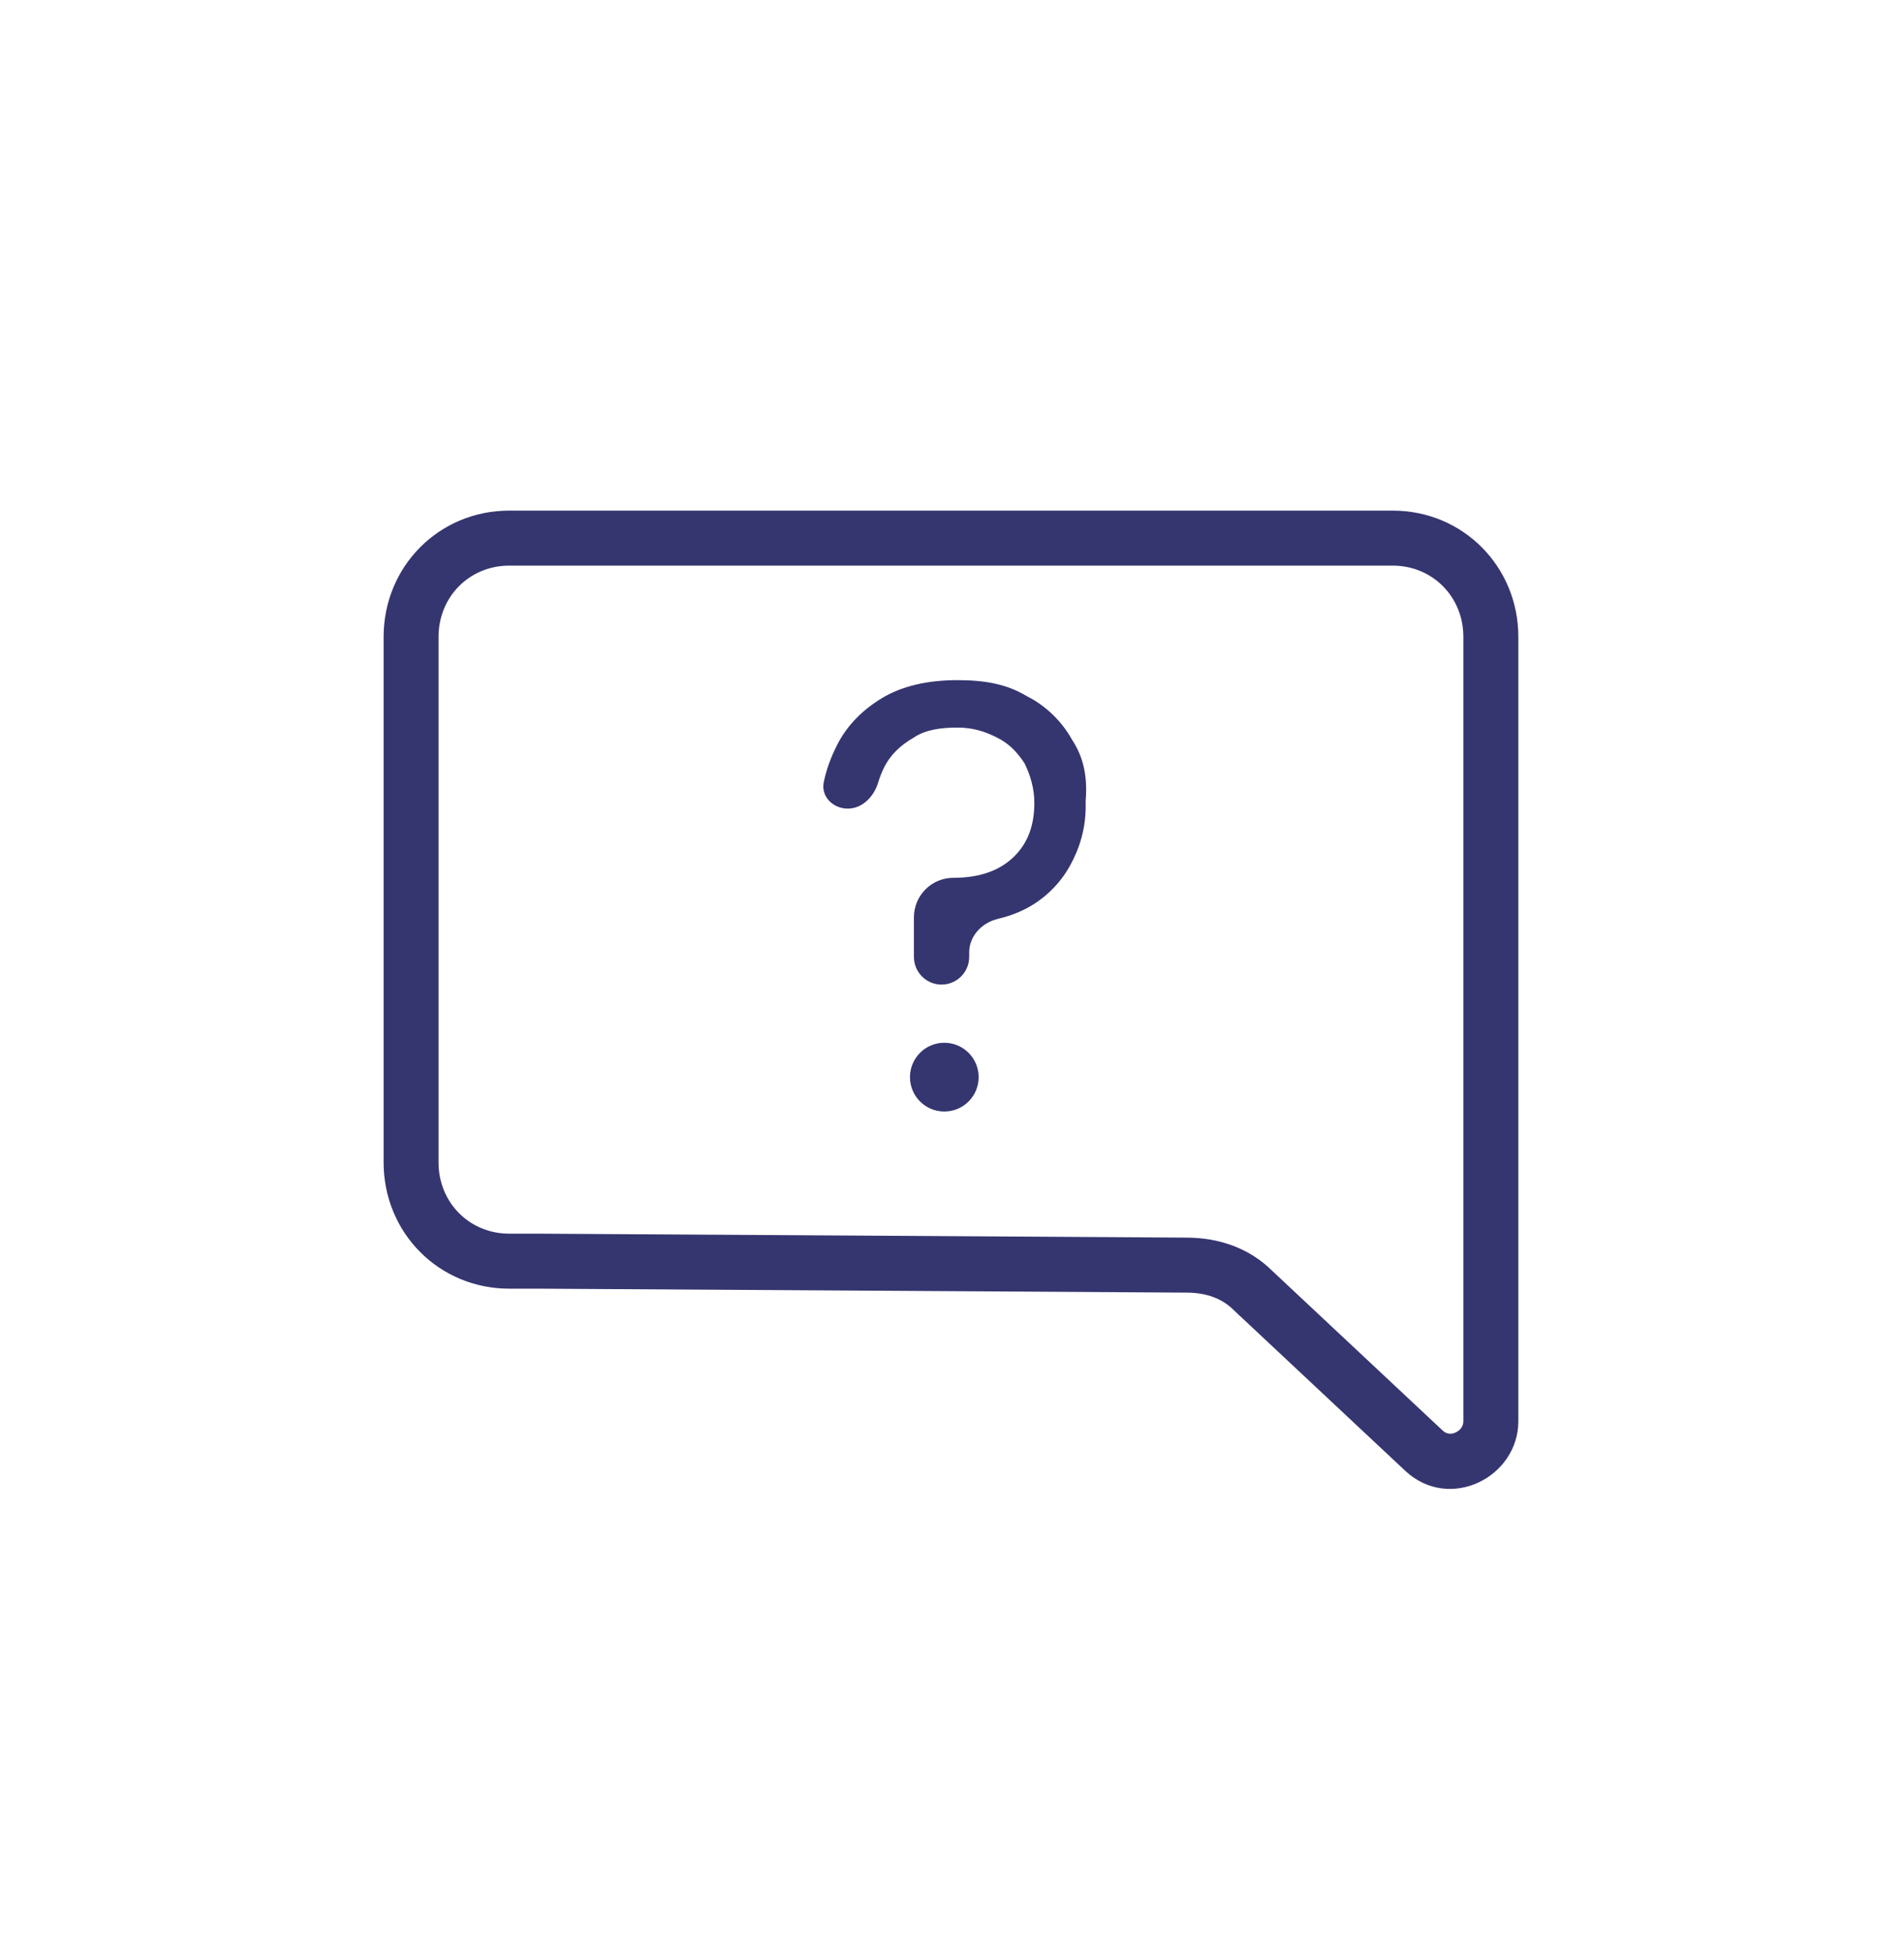 <svg width="40" height="41" viewBox="0 0 40 41" fill="none" xmlns="http://www.w3.org/2000/svg">
<path fill-rule="evenodd" clip-rule="evenodd" d="M10.698 11.878C9.865 11.878 9.213 12.529 9.213 13.375V24.41C9.213 25.256 9.865 25.907 10.698 25.907H11.306L24.928 25.99C24.928 25.99 24.929 25.99 24.929 25.99C25.582 25.991 26.232 26.194 26.732 26.692L30.311 30.044C30.311 30.044 30.311 30.044 30.311 30.044C30.387 30.114 30.482 30.127 30.58 30.082C30.685 30.034 30.743 29.944 30.743 29.845V13.375C30.743 12.529 30.091 11.878 29.258 11.878H10.698ZM8.059 13.375C8.059 11.898 9.221 10.723 10.698 10.723H29.258C30.735 10.723 31.898 11.898 31.898 13.375V29.845C31.898 31.02 30.456 31.754 29.525 30.89L29.524 30.889L25.928 27.521L25.921 27.514C25.679 27.271 25.343 27.145 24.928 27.145L24.924 27.145L11.303 27.062H10.698C9.221 27.062 8.059 25.888 8.059 24.41V13.375Z" fill="#353570"/>
<path d="M19.117 22.62C19.117 23.019 19.44 23.342 19.838 23.342C20.237 23.342 20.56 23.019 20.56 22.62C20.56 22.221 20.237 21.898 19.838 21.898C19.44 21.898 19.117 22.221 19.117 22.62Z" fill="#353570"/>
<path d="M22.518 15.528C22.31 15.155 21.979 14.822 21.564 14.615C21.149 14.366 20.693 14.283 20.112 14.283C19.49 14.283 18.951 14.407 18.536 14.656C18.121 14.905 17.789 15.238 17.582 15.653C17.456 15.904 17.361 16.155 17.306 16.425C17.243 16.728 17.501 16.981 17.81 16.981C18.119 16.981 18.362 16.725 18.45 16.429C18.484 16.316 18.527 16.209 18.577 16.109C18.702 15.86 18.909 15.653 19.2 15.487C19.448 15.32 19.78 15.279 20.112 15.279C20.444 15.279 20.693 15.362 20.942 15.487C21.19 15.611 21.356 15.777 21.522 16.026C21.647 16.275 21.73 16.566 21.73 16.857C21.73 17.313 21.605 17.687 21.315 17.977C21.024 18.268 20.61 18.434 20.029 18.434C19.571 18.434 19.2 18.805 19.2 19.264V20.095C19.2 20.416 19.459 20.676 19.78 20.676C20.101 20.676 20.361 20.416 20.361 20.095V20.003C20.361 19.655 20.629 19.375 20.968 19.295C21.167 19.248 21.35 19.184 21.522 19.098C21.937 18.891 22.269 18.558 22.476 18.185C22.684 17.811 22.808 17.396 22.808 16.939V16.815C22.849 16.317 22.767 15.902 22.518 15.528Z" fill="#353570"/>
</svg>
